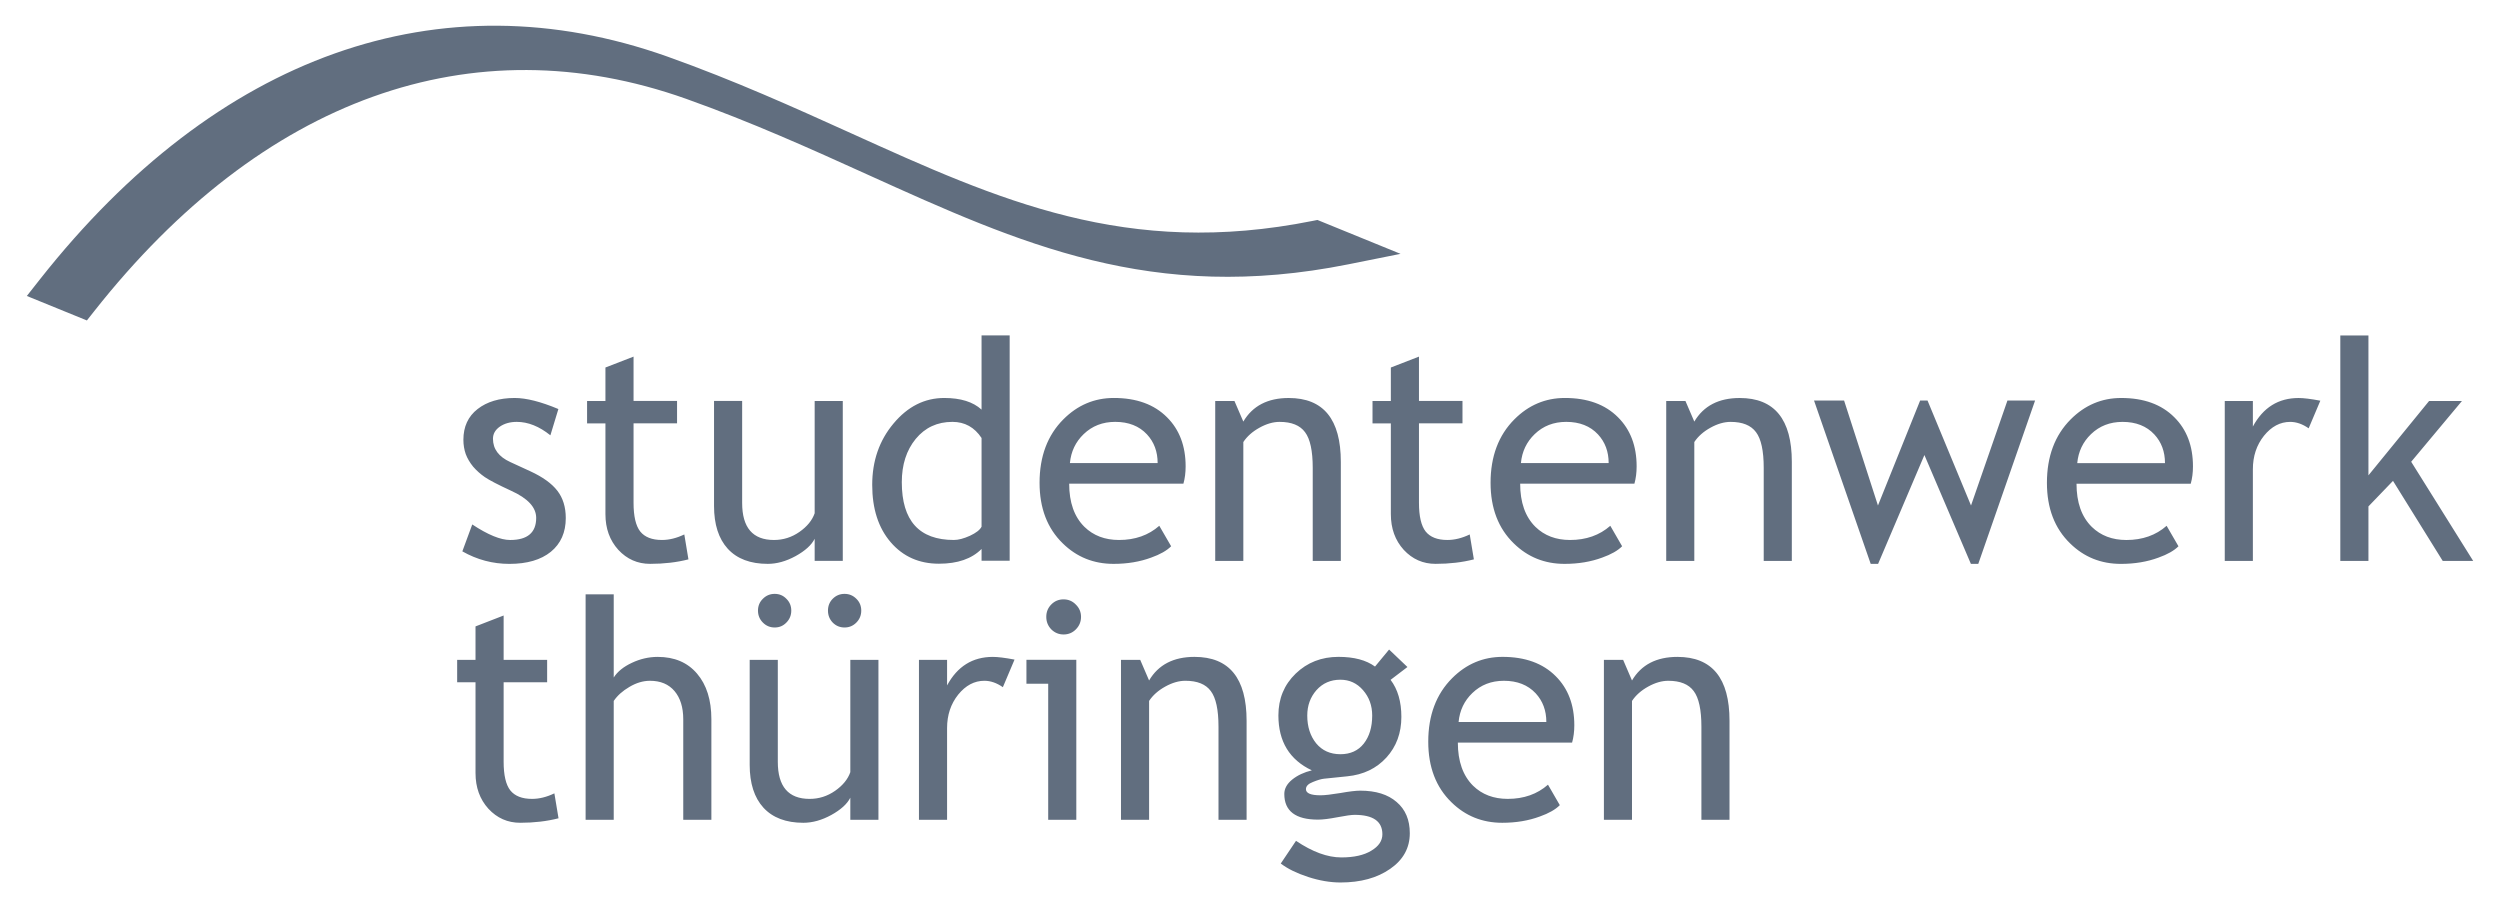 <?xml version="1.0" encoding="UTF-8" standalone="no"?>
<!-- Created with Inkscape (http://www.inkscape.org/) by Marsupilami -->

<svg
   xmlns:dc="http://purl.org/dc/elements/1.1/"
   xmlns:cc="http://creativecommons.org/ns#"
   xmlns:rdf="http://www.w3.org/1999/02/22-rdf-syntax-ns#"
   xmlns:svg="http://www.w3.org/2000/svg"
   xmlns="http://www.w3.org/2000/svg"
   xmlns:sodipodi="http://sodipodi.sourceforge.net/DTD/sodipodi-0.dtd"
   xmlns:inkscape="http://www.inkscape.org/namespaces/inkscape"
   version="1.1"
   width="1024"
   height="372"
   viewBox="-2.57 -2.57 249.705 90.794"
   id="svg10529"
   sodipodi:docname="studentenwerk_thueringen_logo-gray.svg"
   inkscape:version="0.92.1 r15371">
  <sodipodi:namedview
     pagecolor="#ffffff"
     bordercolor="#666666"
     borderopacity="1"
     objecttolerance="10"
     gridtolerance="10"
     guidetolerance="10"
     inkscape:pageopacity="0"
     inkscape:pageshadow="2"
     inkscape:window-width="1920"
     inkscape:window-height="1017"
     id="namedview7"
     showgrid="false"
     inkscape:zoom="0.34179688"
     inkscape:cx="512"
     inkscape:cy="186"
     inkscape:window-x="-8"
     inkscape:window-y="-8"
     inkscape:window-maximized="1"
     inkscape:current-layer="svg10529" />
  <defs
     id="defs10531" />
  <path
     d="m 167.41,79.386 0,-9.3 c 0,-1.702 -0.257,-2.89 -0.768,-3.567 -0.505,-0.687 -1.352,-1.03 -2.545,-1.03 -0.64,0 -1.312,0.193 -2.012,0.582 -0.7,0.388 -1.237,0.865 -1.614,1.433 l 0,11.882 -2.808,0 0,-15.988 1.922,0 0.886,2.061 c 0.927,-1.574 2.442,-2.358 4.541,-2.359 3.471,0 5.208,2.13 5.208,6.388 l 0,9.898 -2.811,0 z m -12.928,-7.718 -11.421,0 c 0,1.871 0.51,3.309 1.524,4.314 0.898,0.875 2.051,1.313 3.463,1.313 1.606,0 2.948,-0.472 4.024,-1.419 l 1.182,2.046 c -0.434,0.438 -1.098,0.816 -1.997,1.135 -1.125,0.417 -2.377,0.627 -3.757,0.627 -1.993,0 -3.683,-0.682 -5.074,-2.046 -1.548,-1.502 -2.323,-3.522 -2.323,-6.06 0,-2.637 0.795,-4.752 2.382,-6.345 1.419,-1.423 3.101,-2.134 5.045,-2.135 2.257,0 4.028,0.642 5.31,1.927 1.241,1.233 1.864,2.871 1.864,4.912 0,0.626 -0.075,1.204 -0.222,1.731 M 147.662,65.489 c -1.253,0 -2.302,0.407 -3.149,1.223 -0.81,0.775 -1.268,1.743 -1.377,2.897 l 8.772,0 c 0,-1.144 -0.356,-2.101 -1.065,-2.867 -0.78,-0.835 -1.84,-1.253 -3.181,-1.253 m 6.82,6.18 -11.421,0 c 0,1.871 0.51,3.309 1.524,4.314 0.898,0.875 2.051,1.313 3.463,1.313 1.606,0 2.948,-0.472 4.024,-1.419 l 1.182,2.046 c -0.434,0.438 -1.098,0.816 -1.997,1.135 -1.125,0.417 -2.377,0.627 -3.757,0.627 -1.993,0 -3.683,-0.682 -5.074,-2.046 -1.548,-1.502 -2.323,-3.522 -2.323,-6.06 0,-2.637 0.795,-4.752 2.382,-6.345 1.419,-1.423 3.101,-2.134 5.045,-2.135 2.257,0 4.028,0.642 5.31,1.927 1.241,1.233 1.864,2.871 1.864,4.912 0,0.626 -0.075,1.204 -0.222,1.731 M 147.662,65.489 c -1.253,0 -2.302,0.407 -3.149,1.223 -0.81,0.775 -1.268,1.743 -1.377,2.897 l 8.772,0 c 0,-1.144 -0.356,-2.101 -1.065,-2.867 -0.78,-0.835 -1.84,-1.253 -3.181,-1.253 m -22.305,18.271 1.524,-2.27 c 1.636,1.104 3.146,1.658 4.525,1.658 1.273,0 2.275,-0.225 3.002,-0.673 0.74,-0.438 1.109,-0.985 1.109,-1.642 0,-1.295 -0.926,-1.94 -2.779,-1.941 -0.317,0 -0.887,0.079 -1.718,0.239 -0.827,0.16 -1.475,0.238 -1.936,0.238 -2.248,0 -3.372,-0.855 -3.372,-2.567 0,-0.527 0.261,-1.006 0.784,-1.433 0.532,-0.429 1.188,-0.736 1.968,-0.926 -2.23,-1.054 -3.343,-2.885 -3.343,-5.493 0,-1.672 0.576,-3.066 1.729,-4.18 1.154,-1.114 2.58,-1.671 4.275,-1.672 1.558,0 2.775,0.325 3.654,0.971 l 1.407,-1.702 1.833,1.746 -1.686,1.283 c 0.72,0.946 1.079,2.179 1.079,3.703 0,1.611 -0.498,2.965 -1.492,4.06 -0.998,1.095 -2.305,1.722 -3.921,1.881 l -2.323,0.239 c -0.276,0.029 -0.647,0.139 -1.109,0.329 -0.464,0.178 -0.695,0.417 -0.695,0.717 0,0.407 0.482,0.612 1.45,0.612 0.422,0 1.083,-0.075 1.982,-0.224 0.898,-0.16 1.562,-0.239 1.996,-0.239 1.559,0 2.772,0.379 3.639,1.135 0.879,0.746 1.317,1.786 1.317,3.119 0,1.473 -0.657,2.663 -1.966,3.567 -1.303,0.907 -2.954,1.359 -4.957,1.359 -1.026,0 -2.105,-0.183 -3.238,-0.551 -1.133,-0.37 -2.048,-0.818 -2.736,-1.343 m 5.961,-18.377 c -0.978,0 -1.776,0.349 -2.397,1.045 -0.612,0.697 -0.918,1.543 -0.918,2.538 0,1.114 0.297,2.039 0.889,2.776 0.601,0.727 1.41,1.089 2.427,1.089 0.995,0 1.774,-0.353 2.335,-1.059 0.563,-0.717 0.843,-1.653 0.843,-2.806 0,-0.995 -0.306,-1.841 -0.915,-2.538 -0.604,-0.696 -1.357,-1.044 -2.263,-1.045 m -5.961,18.377 1.524,-2.27 c 1.636,1.104 3.146,1.658 4.525,1.658 1.273,0 2.275,-0.225 3.002,-0.673 0.74,-0.438 1.109,-0.985 1.109,-1.642 0,-1.295 -0.926,-1.94 -2.779,-1.941 -0.317,0 -0.887,0.079 -1.718,0.239 -0.827,0.16 -1.475,0.238 -1.936,0.238 -2.248,0 -3.372,-0.855 -3.372,-2.567 0,-0.527 0.261,-1.006 0.784,-1.433 0.532,-0.429 1.188,-0.736 1.968,-0.926 -2.23,-1.054 -3.343,-2.885 -3.343,-5.493 0,-1.672 0.576,-3.066 1.729,-4.18 1.154,-1.114 2.58,-1.671 4.275,-1.672 1.558,0 2.775,0.325 3.654,0.971 l 1.407,-1.702 1.833,1.746 -1.686,1.283 c 0.72,0.946 1.079,2.179 1.079,3.703 0,1.611 -0.498,2.965 -1.492,4.06 -0.998,1.095 -2.305,1.722 -3.921,1.881 l -2.323,0.239 c -0.276,0.029 -0.647,0.139 -1.109,0.329 -0.464,0.178 -0.695,0.417 -0.695,0.717 0,0.407 0.482,0.612 1.45,0.612 0.422,0 1.083,-0.075 1.982,-0.224 0.898,-0.16 1.562,-0.239 1.996,-0.239 1.559,0 2.772,0.379 3.639,1.135 0.879,0.746 1.317,1.786 1.317,3.119 0,1.473 -0.657,2.663 -1.966,3.567 -1.303,0.907 -2.954,1.359 -4.957,1.359 -1.026,0 -2.105,-0.183 -3.238,-0.551 -1.133,-0.37 -2.048,-0.818 -2.736,-1.343 m 5.961,-18.377 c -0.978,0 -1.776,0.349 -2.397,1.045 -0.612,0.697 -0.918,1.543 -0.918,2.538 0,1.114 0.297,2.039 0.889,2.776 0.601,0.727 1.41,1.089 2.427,1.089 0.995,0 1.774,-0.353 2.335,-1.059 0.563,-0.717 0.843,-1.653 0.843,-2.806 0,-0.995 -0.306,-1.841 -0.915,-2.538 -0.604,-0.696 -1.357,-1.044 -2.263,-1.045 m -12.19,14.003 0,-9.3 c 0,-1.702 -0.256,-2.89 -0.768,-3.567 -0.503,-0.687 -1.352,-1.03 -2.545,-1.03 -0.642,0 -1.312,0.193 -2.012,0.582 -0.7,0.388 -1.239,0.865 -1.613,1.433 l 0,11.882 -2.81,0 0,-15.988 1.922,0 0.887,2.061 c 0.927,-1.574 2.441,-2.358 4.541,-2.359 3.471,0 5.207,2.13 5.207,6.388 l 0,9.898 -2.811,0 z m -15.487,-22.034 c 0.483,0 0.893,0.174 1.227,0.522 0.345,0.339 0.517,0.746 0.517,1.224 0,0.489 -0.172,0.906 -0.517,1.254 -0.335,0.339 -0.744,0.508 -1.227,0.508 -0.474,0 -0.884,-0.169 -1.227,-0.508 -0.336,-0.348 -0.503,-0.765 -0.503,-1.254 0,-0.487 0.167,-0.899 0.503,-1.239 0.335,-0.339 0.743,-0.508 1.227,-0.508 m -1.538,22.034 0,-13.599 -2.176,0 0,-2.389 4.986,0 0,15.988 -2.811,0 z m 1.538,-22.034 c 0.483,0 0.893,0.174 1.227,0.522 0.345,0.339 0.517,0.746 0.517,1.224 0,0.489 -0.172,0.906 -0.517,1.254 -0.335,0.339 -0.744,0.508 -1.227,0.508 -0.474,0 -0.884,-0.169 -1.227,-0.508 -0.336,-0.348 -0.503,-0.765 -0.503,-1.254 0,-0.487 0.167,-0.899 0.503,-1.239 0.335,-0.339 0.743,-0.508 1.227,-0.508 m -1.538,22.034 0,-13.599 -2.176,0 0,-2.389 4.986,0 0,15.988 -2.811,0 z M 97.576,66.129 c -0.612,-0.427 -1.227,-0.641 -1.849,-0.641 -0.997,0 -1.869,0.462 -2.619,1.387 -0.739,0.926 -1.109,2.041 -1.109,3.345 l 0,9.166 -2.811,0 0,-15.988 2.811,0 0,2.553 c 1.026,-1.9 2.548,-2.849 4.571,-2.851 0.503,0 1.227,0.09 2.174,0.269 l -1.168,2.761 z m -22.499,-2.731 0,10.195 c 0,2.468 1.06,3.703 3.18,3.703 0.927,0 1.775,-0.269 2.546,-0.806 0.768,-0.537 1.277,-1.159 1.523,-1.865 l 0,-11.226 2.811,0 0,15.988 -2.811,0 0,-2.21 c -0.316,0.627 -0.952,1.204 -1.908,1.731 -0.947,0.517 -1.874,0.775 -2.782,0.777 -1.736,0 -3.067,-0.503 -3.994,-1.508 -0.917,-1.004 -1.376,-2.432 -1.376,-4.284 l 0,-10.494 2.811,0 z m -0.311,-6.598 c 0.464,0 0.853,0.164 1.169,0.493 0.326,0.319 0.488,0.711 0.488,1.18 0,0.467 -0.162,0.865 -0.488,1.194 -0.316,0.329 -0.705,0.494 -1.169,0.494 -0.464,0 -0.857,-0.165 -1.183,-0.494 -0.326,-0.329 -0.488,-0.727 -0.488,-1.194 0,-0.468 0.162,-0.861 0.488,-1.18 0.326,-0.329 0.719,-0.493 1.183,-0.493 m 6.982,0 c 0.464,0 0.857,0.164 1.183,0.493 0.326,0.319 0.488,0.711 0.488,1.18 0,0.467 -0.162,0.865 -0.488,1.194 -0.325,0.329 -0.719,0.494 -1.183,0.494 -0.463,0 -0.858,-0.165 -1.184,-0.494 -0.314,-0.329 -0.472,-0.727 -0.472,-1.194 0,-0.468 0.157,-0.861 0.472,-1.18 0.326,-0.329 0.721,-0.493 1.184,-0.493 m -6.671,6.598 0,10.195 c 0,2.468 1.06,3.703 3.18,3.703 0.927,0 1.775,-0.269 2.546,-0.806 0.768,-0.537 1.277,-1.159 1.523,-1.865 l 0,-11.226 2.811,0 0,15.988 -2.811,0 0,-2.21 c -0.316,0.627 -0.952,1.204 -1.908,1.731 -0.947,0.517 -1.874,0.775 -2.782,0.777 -1.736,0 -3.067,-0.503 -3.994,-1.508 -0.917,-1.004 -1.376,-2.432 -1.376,-4.284 l 0,-10.494 2.811,0 z m -0.311,-6.598 c 0.464,0 0.853,0.164 1.169,0.493 0.326,0.319 0.488,0.711 0.488,1.18 0,0.467 -0.162,0.865 -0.488,1.194 -0.316,0.329 -0.705,0.494 -1.169,0.494 -0.464,0 -0.857,-0.165 -1.183,-0.494 -0.326,-0.329 -0.488,-0.727 -0.488,-1.194 0,-0.468 0.162,-0.861 0.488,-1.18 0.326,-0.329 0.719,-0.493 1.183,-0.493 m 6.982,0 c 0.464,0 0.857,0.164 1.183,0.493 0.326,0.319 0.488,0.711 0.488,1.18 0,0.467 -0.162,0.865 -0.488,1.194 -0.325,0.329 -0.719,0.494 -1.183,0.494 -0.463,0 -0.858,-0.165 -1.184,-0.494 -0.314,-0.329 -0.472,-0.727 -0.472,-1.194 0,-0.468 0.157,-0.861 0.472,-1.18 0.326,-0.329 0.721,-0.493 1.184,-0.493 m -16.124,22.586 0,-10.046 c 0,-1.194 -0.292,-2.135 -0.872,-2.821 -0.582,-0.687 -1.401,-1.03 -2.456,-1.03 -0.681,0 -1.365,0.203 -2.055,0.612 -0.681,0.398 -1.204,0.866 -1.568,1.404 l 0,11.882 -2.811,0 0,-22.542 2.811,0 0,8.315 c 0.374,-0.586 0.975,-1.073 1.804,-1.462 0.838,-0.398 1.7,-0.596 2.589,-0.598 1.676,0 2.987,0.558 3.934,1.671 0.957,1.116 1.435,2.638 1.435,4.569 l 0,10.046 -2.811,0 z m -20.768,-13.749 -1.835,0 0,-2.239 1.835,0 0,-3.345 2.811,-1.09 0,4.435 4.349,0 0,2.239 -4.349,0 0,7.942 c 0,1.343 0.222,2.298 0.666,2.866 0.454,0.567 1.178,0.851 2.174,0.851 0.72,0 1.464,-0.183 2.233,-0.553 l 0.415,2.492 c -1.164,0.299 -2.441,0.449 -3.83,0.449 -1.254,0 -2.314,-0.467 -3.181,-1.404 -0.858,-0.946 -1.287,-2.134 -1.287,-3.568 l 0,-9.075 z"
     id="path9396"
     style="fill:#616e7f;fill-opacity:1;fill-rule:nonzero;stroke:none" />
  <path
     d="m 241.519,53.505 -4.97,-8.002 -2.455,2.553 0,5.449 -2.812,0 0,-22.54 2.812,0 0,13.987 6.064,-7.435 3.285,0 -5.075,6.076 6.197,9.912 -3.047,0 z M 228.117,40.249 c -0.612,-0.429 -1.229,-0.641 -1.849,-0.642 -0.998,0 -1.869,0.463 -2.618,1.388 -0.739,0.926 -1.109,2.041 -1.109,3.345 l 0,9.166 -2.811,0 0,-15.988 2.811,0 0,2.553 c 1.023,-1.901 2.55,-2.851 4.571,-2.852 0.503,0 1.227,0.089 2.174,0.269 l -1.169,2.762 z m -11.79,5.538 -11.418,0 c 0,1.872 0.506,3.31 1.524,4.314 0.895,0.876 2.051,1.314 3.46,1.314 1.606,0 2.95,-0.472 4.024,-1.419 l 1.184,2.046 c -0.436,0.438 -1.101,0.816 -1.999,1.135 -1.122,0.417 -2.375,0.626 -3.755,0.626 -1.992,0 -3.684,-0.681 -5.074,-2.045 -1.549,-1.502 -2.321,-3.522 -2.321,-6.06 0,-2.638 0.792,-4.752 2.378,-6.345 1.423,-1.423 3.102,-2.134 5.046,-2.135 2.258,0 4.028,0.642 5.31,1.927 1.244,1.233 1.864,2.871 1.864,4.911 0,0.627 -0.075,1.205 -0.222,1.731 m -6.82,-6.18 c -1.253,0 -2.302,0.408 -3.149,1.224 -0.809,0.777 -1.268,1.741 -1.377,2.897 l 8.772,0 c 0,-1.145 -0.354,-2.101 -1.065,-2.867 -0.78,-0.836 -1.838,-1.254 -3.181,-1.254 m 6.82,6.18 -11.418,0 c 0,1.872 0.506,3.31 1.524,4.314 0.895,0.876 2.051,1.314 3.46,1.314 1.606,0 2.95,-0.472 4.024,-1.419 l 1.184,2.046 c -0.436,0.438 -1.101,0.816 -1.999,1.135 -1.122,0.417 -2.375,0.626 -3.755,0.626 -1.992,0 -3.684,-0.681 -5.074,-2.045 -1.549,-1.502 -2.321,-3.522 -2.321,-6.06 0,-2.638 0.792,-4.752 2.378,-6.345 1.423,-1.423 3.102,-2.134 5.046,-2.135 2.258,0 4.028,0.642 5.31,1.927 1.244,1.233 1.864,2.871 1.864,4.911 0,0.627 -0.075,1.205 -0.222,1.731 m -6.82,-6.18 c -1.253,0 -2.302,0.408 -3.149,1.224 -0.809,0.777 -1.268,1.741 -1.377,2.897 l 8.772,0 c 0,-1.145 -0.354,-2.101 -1.065,-2.867 -0.78,-0.836 -1.838,-1.254 -3.181,-1.254 m -15.159,14.196 -4.647,-10.882 -4.63,10.882 -0.739,0 -5.666,-16.33 3.005,0 3.386,10.494 4.217,-10.494 0.739,0 4.347,10.494 3.641,-10.494 2.764,0 -5.68,16.33 -0.738,0 z m -20.711,-0.298 0,-9.3 c 0,-1.702 -0.257,-2.89 -0.768,-3.567 -0.505,-0.687 -1.352,-1.03 -2.545,-1.03 -0.64,0 -1.312,0.193 -2.012,0.582 -0.7,0.388 -1.237,0.865 -1.614,1.432 l 0,11.884 -2.808,0 0,-15.988 1.922,0 0.886,2.06 c 0.927,-1.572 2.442,-2.358 4.541,-2.358 3.471,0 5.208,2.13 5.208,6.388 l 0,9.898 -2.811,0 z m -12.928,-7.719 -11.421,0 c 0,1.872 0.508,3.31 1.524,4.314 0.898,0.876 2.051,1.314 3.463,1.314 1.606,0 2.948,-0.472 4.024,-1.419 l 1.182,2.046 c -0.434,0.438 -1.101,0.816 -1.997,1.135 -1.125,0.417 -2.377,0.626 -3.757,0.626 -1.993,0 -3.683,-0.681 -5.074,-2.045 -1.548,-1.502 -2.323,-3.522 -2.323,-6.06 0,-2.638 0.795,-4.752 2.382,-6.345 1.419,-1.423 3.101,-2.134 5.045,-2.135 2.257,0 4.027,0.642 5.31,1.927 1.241,1.233 1.864,2.871 1.864,4.911 0,0.627 -0.075,1.205 -0.222,1.731 m -6.82,-6.18 c -1.253,0 -2.302,0.408 -3.149,1.224 -0.81,0.777 -1.268,1.741 -1.377,2.897 l 8.772,0 c 0,-1.145 -0.356,-2.101 -1.065,-2.867 -0.78,-0.836 -1.84,-1.254 -3.181,-1.254 m 6.82,6.18 -11.421,0 c 0,1.872 0.508,3.31 1.524,4.314 0.898,0.876 2.051,1.314 3.463,1.314 1.606,0 2.948,-0.472 4.024,-1.419 l 1.182,2.046 c -0.434,0.438 -1.101,0.816 -1.997,1.135 -1.125,0.417 -2.377,0.626 -3.757,0.626 -1.993,0 -3.683,-0.681 -5.074,-2.045 -1.548,-1.502 -2.323,-3.522 -2.323,-6.06 0,-2.638 0.795,-4.752 2.382,-6.345 1.419,-1.423 3.101,-2.134 5.045,-2.135 2.257,0 4.027,0.642 5.31,1.927 1.241,1.233 1.864,2.871 1.864,4.911 0,0.627 -0.075,1.205 -0.222,1.731 m -6.82,-6.18 c -1.253,0 -2.302,0.408 -3.149,1.224 -0.81,0.777 -1.268,1.741 -1.377,2.897 l 8.772,0 c 0,-1.145 -0.356,-2.101 -1.065,-2.867 -0.78,-0.836 -1.84,-1.254 -3.181,-1.254 m -17.529,0.15 -1.833,0 0,-2.239 1.833,0 0,-3.345 2.811,-1.089 0,4.433 4.35,0 0,2.239 -4.35,0 0,7.942 c 0,1.343 0.223,2.298 0.666,2.866 0.453,0.567 1.179,0.851 2.174,0.851 0.72,0 1.464,-0.183 2.234,-0.553 l 0.415,2.492 c -1.165,0.299 -2.442,0.448 -3.833,0.448 -1.253,0 -2.311,-0.466 -3.179,-1.402 -0.858,-0.946 -1.288,-2.134 -1.288,-3.568 l 0,-9.075 z m -7.81,13.749 0,-9.3 c 0,-1.702 -0.257,-2.89 -0.768,-3.567 -0.505,-0.687 -1.352,-1.03 -2.545,-1.03 -0.64,0 -1.312,0.193 -2.012,0.582 -0.701,0.388 -1.239,0.865 -1.613,1.432 l 0,11.884 -2.81,0 0,-15.988 1.922,0 0.887,2.06 c 0.927,-1.572 2.441,-2.358 4.54,-2.358 3.471,0 5.208,2.13 5.208,6.388 l 0,9.898 -2.811,0 z m -12.928,-7.719 -11.42,0 c 0,1.872 0.507,3.31 1.524,4.314 0.896,0.876 2.05,1.314 3.461,1.314 1.606,0 2.948,-0.472 4.023,-1.419 l 1.184,2.046 c -0.435,0.438 -1.1,0.816 -1.998,1.135 -1.123,0.417 -2.376,0.626 -3.757,0.626 -1.993,0 -3.683,-0.681 -5.074,-2.045 -1.548,-1.502 -2.323,-3.522 -2.323,-6.06 0,-2.638 0.794,-4.752 2.382,-6.345 1.42,-1.423 3.101,-2.134 5.045,-2.135 2.257,0 4.027,0.642 5.31,1.927 1.242,1.233 1.864,2.871 1.864,4.911 0,0.627 -0.073,1.205 -0.222,1.731 m -6.819,-6.18 c -1.254,0 -2.304,0.408 -3.151,1.224 -0.81,0.777 -1.268,1.741 -1.377,2.897 l 8.772,0 c 0,-1.145 -0.355,-2.101 -1.065,-2.867 -0.78,-0.836 -1.84,-1.254 -3.18,-1.254 m 6.819,6.18 -11.42,0 c 0,1.872 0.507,3.31 1.524,4.314 0.896,0.876 2.05,1.314 3.461,1.314 1.606,0 2.948,-0.472 4.023,-1.419 l 1.184,2.046 c -0.435,0.438 -1.1,0.816 -1.998,1.135 -1.123,0.417 -2.376,0.626 -3.757,0.626 -1.993,0 -3.683,-0.681 -5.074,-2.045 -1.548,-1.502 -2.323,-3.522 -2.323,-6.06 0,-2.638 0.794,-4.752 2.382,-6.345 1.42,-1.423 3.101,-2.134 5.045,-2.135 2.257,0 4.027,0.642 5.31,1.927 1.242,1.233 1.864,2.871 1.864,4.911 0,0.627 -0.073,1.205 -0.222,1.731 m -6.819,-6.18 c -1.254,0 -2.304,0.408 -3.151,1.224 -0.81,0.777 -1.268,1.741 -1.377,2.897 l 8.772,0 c 0,-1.145 -0.355,-2.101 -1.065,-2.867 -0.78,-0.836 -1.84,-1.254 -3.18,-1.254 m -13.358,13.883 0,-1.178 c -0.976,0.985 -2.396,1.476 -4.26,1.476 -1.982,0 -3.591,-0.715 -4.823,-2.148 -1.232,-1.433 -1.849,-3.345 -1.849,-5.733 0,-2.398 0.71,-4.444 2.13,-6.135 1.42,-1.702 3.11,-2.553 5.074,-2.553 1.637,0 2.879,0.388 3.727,1.164 l 0,-7.418 2.811,0 0,22.525 -2.811,0 z m 0,-12.27 c -0.71,-1.075 -1.681,-1.612 -2.914,-1.612 -1.51,0 -2.732,0.567 -3.669,1.702 -0.927,1.134 -1.391,2.578 -1.391,4.328 0,3.851 1.736,5.777 5.207,5.777 0.444,0 0.976,-0.138 1.597,-0.417 0.621,-0.289 1.01,-0.592 1.169,-0.911 l 0,-8.867 z m 0,12.27 0,-1.178 c -0.976,0.985 -2.396,1.476 -4.26,1.476 -1.982,0 -3.591,-0.715 -4.823,-2.148 -1.232,-1.433 -1.849,-3.345 -1.849,-5.733 0,-2.398 0.71,-4.444 2.13,-6.135 1.42,-1.702 3.11,-2.553 5.074,-2.553 1.637,0 2.879,0.388 3.727,1.164 l 0,-7.418 2.811,0 0,22.525 -2.811,0 z m 0,-12.27 c -0.71,-1.075 -1.681,-1.612 -2.914,-1.612 -1.51,0 -2.732,0.567 -3.669,1.702 -0.927,1.134 -1.391,2.578 -1.391,4.328 0,3.851 1.736,5.777 5.207,5.777 0.444,0 0.976,-0.138 1.597,-0.417 0.621,-0.289 1.01,-0.592 1.169,-0.911 l 0,-8.867 z m -23.934,-3.702 0,10.195 c 0,2.468 1.06,3.703 3.18,3.703 0.928,0 1.775,-0.269 2.546,-0.806 0.768,-0.537 1.277,-1.159 1.523,-1.867 l 0,-11.225 2.811,0 0,15.988 -2.811,0 0,-2.21 c -0.316,0.627 -0.952,1.204 -1.908,1.731 -0.947,0.517 -1.874,0.775 -2.782,0.775 -1.736,0 -3.067,-0.502 -3.994,-1.507 -0.917,-1.004 -1.376,-2.432 -1.376,-4.284 l 0,-10.494 2.811,0 z m -13.668,2.239 -1.835,0 0,-2.239 1.835,0 0,-3.345 2.811,-1.089 0,4.433 4.349,0 0,2.239 -4.349,0 0,7.942 c 0,1.343 0.222,2.298 0.666,2.866 0.453,0.567 1.178,0.851 2.174,0.851 0.72,0 1.464,-0.183 2.234,-0.553 l 0.413,2.492 c -1.164,0.299 -2.441,0.448 -3.831,0.448 -1.253,0 -2.313,-0.466 -3.18,-1.402 -0.858,-0.946 -1.287,-2.134 -1.287,-3.568 l 0,-9.075 z m -14.304,12.794 0.99,-2.688 c 1.568,1.035 2.831,1.553 3.788,1.553 1.734,0 2.603,-0.737 2.603,-2.21 0,-1.054 -0.838,-1.96 -2.515,-2.716 -1.292,-0.596 -2.164,-1.05 -2.617,-1.359 -0.445,-0.308 -0.834,-0.656 -1.169,-1.044 -0.326,-0.399 -0.573,-0.816 -0.74,-1.255 -0.157,-0.448 -0.236,-0.925 -0.236,-1.433 0,-1.313 0.473,-2.338 1.42,-3.075 0.946,-0.736 2.183,-1.104 3.712,-1.105 1.154,0 2.608,0.37 4.364,1.105 l -0.799,2.627 c -1.114,-0.896 -2.234,-1.343 -3.359,-1.343 -0.669,0 -1.237,0.16 -1.7,0.479 -0.454,0.319 -0.681,0.72 -0.681,1.208 0,1.026 0.577,1.803 1.731,2.329 l 2.012,0.926 c 1.232,0.568 2.13,1.214 2.692,1.941 0.562,0.725 0.843,1.636 0.843,2.732 0,1.433 -0.498,2.558 -1.494,3.374 -0.997,0.806 -2.377,1.208 -4.142,1.208 -1.666,0 -3.234,-0.417 -4.704,-1.253"
     id="path9506"
     style="fill:#616e7f;fill-opacity:1;fill-rule:nonzero;stroke:none" />
  <path
     d="M 1.327,25.335 0,27.019 6.005,29.466 6.745,28.53 C 23.526,7.261 44.532,-0.276 65.892,7.302 c 6.645,2.368 12.506,5.023 18.175,7.59 15.273,6.914 28.462,12.887 48.039,8.964 l 5.226,-1.048 -8.308,-3.389 -0.465,0.093 C 109.977,23.237 97.216,17.46 82.44,10.768 76.709,8.175 70.787,5.493 64.02,3.08 41.281,-4.987 19.017,2.917 1.327,25.335"
     id="path9526"
     style="fill:#616e7f;fill-opacity:1;fill-rule:nonzero;stroke:none" />
</svg>
<!-- version: 20110311, original size: 244.56551 85.655067, border: 3% -->

